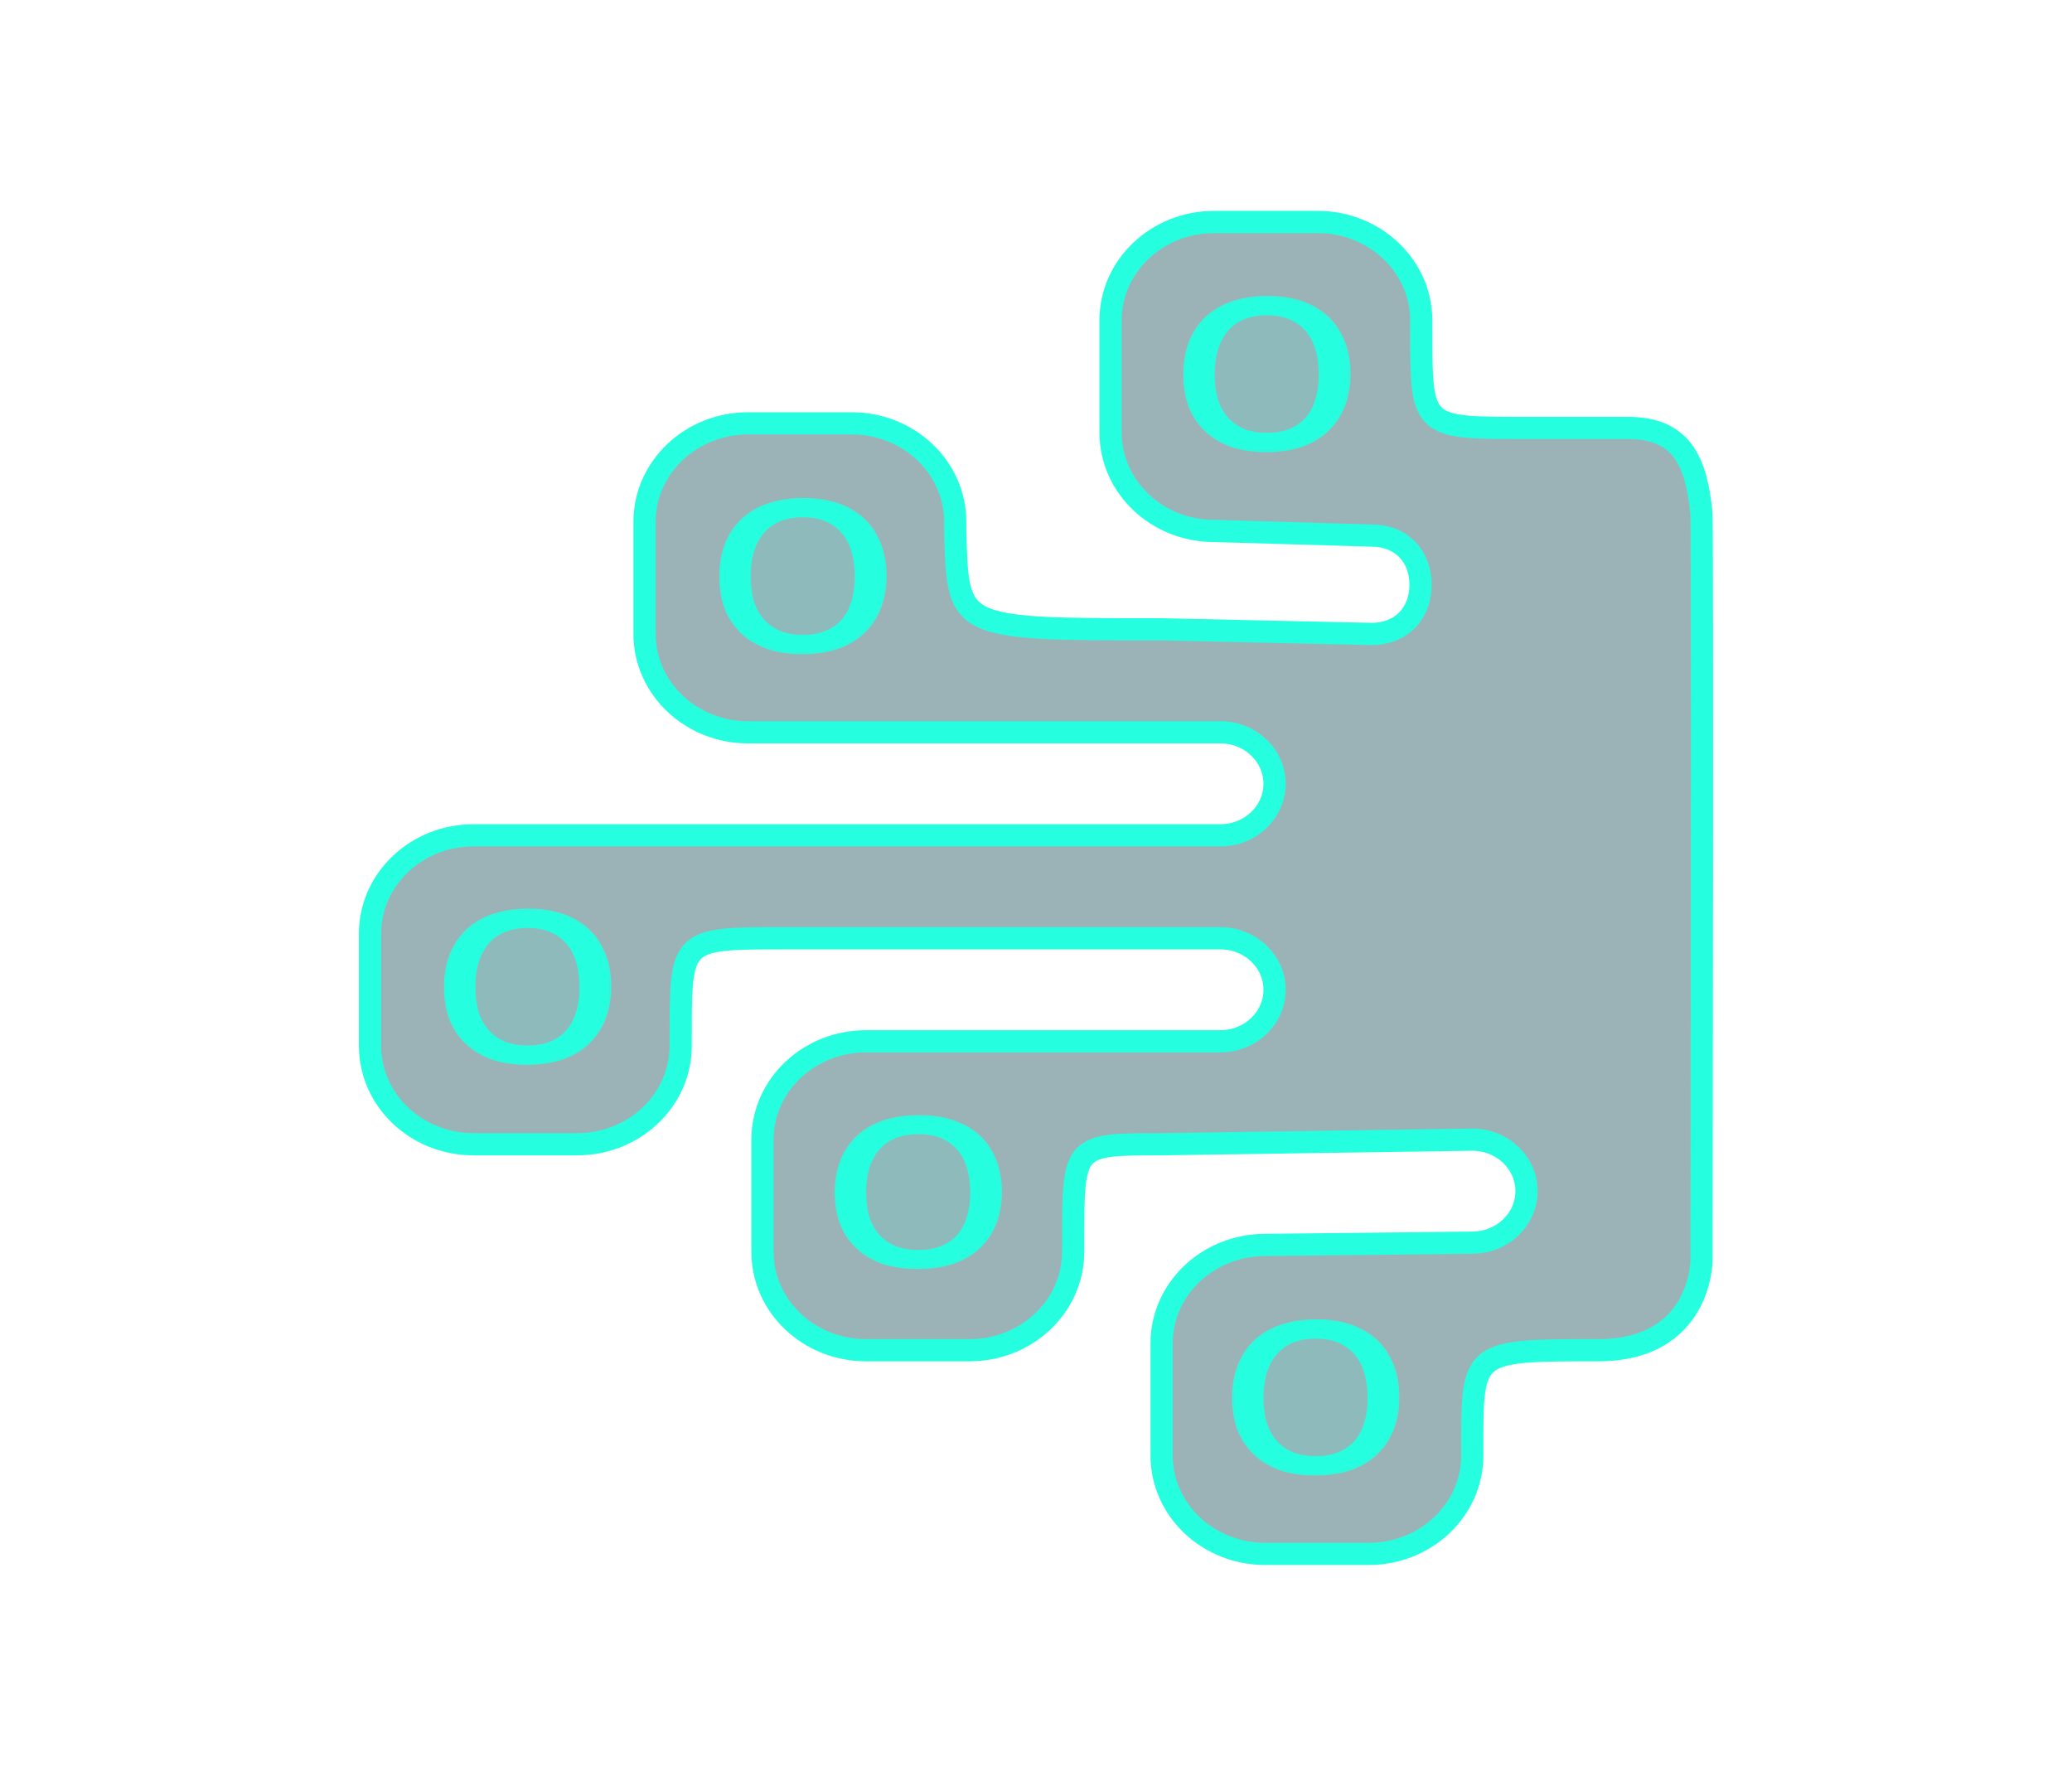 <svg width="1400" height="1200" viewBox="0 0 1400 1200" fill="none" xmlns="http://www.w3.org/2000/svg">
<path fill-rule="evenodd" clip-rule="evenodd" d="M1149.65 851.764C1149.65 851.764 1150.51 345.064 1149.54 346.144C1146.15 312.431 1136.62 289.18 1100.25 289.18H1030.27C960.297 289.18 960.297 289.18 960.297 222.706V216.475C960.297 179.762 928.968 150 890.321 150H820.346C781.7 150 750.371 179.762 750.371 216.475V292.296C750.371 329.009 781.7 358.771 820.346 358.771L926.68 361.886C946.909 361.886 959.821 375.907 959.821 395.123C959.821 414.34 946.909 428.361 926.68 428.361L784.859 425.246C645.422 425.246 647.415 425.246 645.422 358.771V352.54C645.422 315.827 614.093 286.065 575.447 286.065H505.472C466.826 286.065 435.497 315.827 435.497 352.54V428.361C435.497 465.074 466.826 494.836 505.472 494.836H824.554C844.782 494.836 861.181 510.414 861.181 529.631C861.181 548.848 844.782 564.426 824.554 564.426H319.975C281.329 564.426 250 594.188 250 630.901V706.722C250 743.435 281.329 773.197 319.975 773.197H389.95C428.597 773.197 459.925 743.435 459.925 706.722V700.491C459.925 634.016 459.925 634.016 529.9 634.016H824.554C844.782 634.016 861.181 649.595 861.181 668.811C861.181 688.028 844.782 703.607 824.554 703.607H585.154C546.507 703.607 515.179 733.368 515.179 770.081V845.902C515.179 882.615 546.507 912.377 585.154 912.377H655.129C693.775 912.377 725.104 882.615 725.104 845.902V839.672C725.104 773.197 725.104 773.197 784.859 773.197L994.785 770.081C1015.01 770.081 1031.41 785.659 1031.41 804.876C1031.41 824.093 1015.01 839.671 994.785 839.671L854.835 841.229C816.188 841.229 784.859 870.991 784.859 907.704V983.525C784.859 1020.24 816.188 1050 854.835 1050H924.81C963.456 1050 994.785 1020.24 994.785 983.525V977.294C994.785 912.377 994.785 912.377 1079.88 912.377C1149.65 912.377 1149.65 851.764 1149.65 851.764Z" fill="#06414D" fill-opacity="0.4" stroke="#26FFDF" stroke-width="15"/>
<path d="M888.569 996C879.247 996 871.144 994.745 864.261 992.234C857.377 989.622 851.641 986.007 847.051 981.386C842.462 976.766 839.02 971.343 836.726 965.116C834.575 958.889 833.499 952.059 833.499 944.627C833.499 933.779 835.722 924.439 840.168 916.605C844.613 908.771 850.995 902.795 859.313 898.677C867.774 894.559 877.813 892.5 889.429 892.5C901.332 892.5 911.371 894.659 919.546 898.978C927.72 903.197 933.887 909.172 938.046 916.906C942.348 924.64 944.499 933.729 944.499 944.175C944.499 951.607 943.352 958.487 941.057 964.814C938.763 971.142 935.249 976.666 930.516 981.386C925.927 986.007 920.119 989.622 913.092 992.234C906.065 994.745 897.891 996 888.569 996ZM888.999 983.948C894.735 983.948 899.755 983.094 904.057 981.386C908.359 979.679 912.016 977.168 915.028 973.854C918.04 970.439 920.263 966.321 921.697 961.5C923.274 956.579 924.063 951.004 924.063 944.777C924.063 936.441 922.772 929.26 920.191 923.234C917.609 917.207 913.666 912.587 908.359 909.373C903.197 906.159 896.743 904.552 888.999 904.552C881.398 904.552 874.945 906.109 869.639 909.223C864.476 912.336 860.532 916.856 857.807 922.782C855.082 928.707 853.72 935.939 853.72 944.476C853.72 950.804 854.437 956.428 855.871 961.349C857.449 966.17 859.743 970.288 862.755 973.703C865.766 977.017 869.423 979.579 873.726 981.386C878.171 983.094 883.263 983.948 888.999 983.948Z" fill="#26FFDF"/>
<path d="M888.999 983.948C894.735 983.948 899.755 983.094 904.057 981.386C908.359 979.679 912.016 977.168 915.028 973.854C918.04 970.439 920.263 966.321 921.697 961.5C923.274 956.579 924.063 951.004 924.063 944.777C924.063 936.441 922.772 929.26 920.191 923.234C917.609 917.207 913.666 912.587 908.359 909.373C903.197 906.159 896.743 904.552 888.999 904.552C881.398 904.552 874.945 906.109 869.639 909.223C864.476 912.336 860.532 916.856 857.807 922.782C855.082 928.707 853.72 935.939 853.72 944.476C853.72 950.804 854.437 956.428 855.871 961.349C857.449 966.17 859.743 970.288 862.755 973.703C865.766 977.017 869.423 979.579 873.726 981.386C878.171 983.094 883.263 983.948 888.999 983.948Z" fill="#26FFDF" fill-opacity="0.1"/>
<path d="M889.43 892C901.391 892 911.515 894.17 919.779 898.536H919.778C928.036 902.798 934.278 908.843 938.486 916.669H938.485C942.834 924.488 944.999 933.662 944.999 944.175C944.999 951.659 943.844 958.598 941.527 964.985C939.208 971.381 935.654 976.966 930.87 981.738L930.871 981.739C926.224 986.418 920.351 990.069 913.267 992.702L913.261 992.704C906.168 995.238 897.934 996.5 888.568 996.5C879.204 996.5 871.04 995.239 864.089 992.703L864.083 992.701C857.141 990.068 851.342 986.416 846.696 981.739C842.056 977.067 838.576 971.582 836.257 965.289L836.253 965.279C834.081 958.994 832.999 952.108 832.999 944.627C832.999 933.711 835.236 924.282 839.732 916.358C844.229 908.435 850.686 902.389 859.091 898.229L859.094 898.228C867.637 894.07 877.755 892 889.43 892Z" stroke="#26FFDF"/>
<path d="M620.07 856.5C610.748 856.5 602.645 855.263 595.762 852.788C588.878 850.215 583.141 846.652 578.552 842.098C573.963 837.545 570.521 832.2 568.227 826.064C566.076 819.927 565 813.196 565 805.871C565 795.181 567.223 785.976 571.669 778.256C576.114 770.535 582.496 764.646 590.814 760.588C599.275 756.529 609.314 754.5 620.93 754.5C632.833 754.5 642.872 756.628 651.047 760.884C659.221 765.042 665.388 770.931 669.547 778.553C673.849 786.174 676 795.132 676 805.426C676 812.751 674.853 819.531 672.558 825.767C670.264 832.002 666.75 837.446 662.017 842.098C657.428 846.652 651.62 850.215 644.593 852.788C637.566 855.263 629.391 856.5 620.07 856.5ZM620.5 844.622C626.236 844.622 631.256 843.781 635.558 842.098C639.86 840.416 643.517 837.941 646.529 834.675C649.541 831.31 651.764 827.251 653.198 822.5C654.775 817.65 655.564 812.157 655.564 806.02C655.564 797.804 654.273 790.727 651.692 784.788C649.11 778.85 645.167 774.296 639.86 771.129C634.698 767.962 628.244 766.378 620.5 766.378C612.899 766.378 606.446 767.912 601.14 770.981C595.977 774.049 592.033 778.503 589.308 784.343C586.583 790.183 585.221 797.31 585.221 805.723C585.221 811.959 585.938 817.502 587.372 822.352C588.95 827.103 591.244 831.161 594.256 834.526C597.267 837.793 600.924 840.317 605.227 842.098C609.672 843.781 614.764 844.622 620.5 844.622Z" fill="#26FFDF"/>
<path d="M620.5 844.622C626.236 844.622 631.256 843.781 635.558 842.098C639.86 840.416 643.517 837.941 646.529 834.675C649.541 831.31 651.764 827.251 653.198 822.5C654.775 817.65 655.564 812.157 655.564 806.02C655.564 797.804 654.273 790.727 651.692 784.788C649.11 778.85 645.167 774.296 639.86 771.129C634.698 767.962 628.244 766.378 620.5 766.378C612.899 766.378 606.446 767.912 601.14 770.981C595.977 774.049 592.033 778.503 589.308 784.343C586.583 790.183 585.221 797.31 585.221 805.723C585.221 811.959 585.938 817.502 587.372 822.352C588.95 827.103 591.244 831.161 594.256 834.526C597.267 837.793 600.924 840.317 605.227 842.098C609.672 843.781 614.764 844.622 620.5 844.622Z" fill="#26FFDF" fill-opacity="0.1"/>
<path d="M620.931 754C632.889 754 643.011 756.138 651.273 760.439L652.042 760.838C659.92 765.013 665.907 770.839 669.985 778.313H669.984C674.334 786.02 676.5 795.064 676.5 805.426C676.5 812.803 675.344 819.643 673.027 825.94C670.707 832.245 667.153 837.751 662.368 842.455L662.367 842.454C657.72 847.065 651.848 850.664 644.765 853.258L644.759 853.26C637.667 855.757 629.434 857 620.069 857C610.705 857 602.543 855.757 595.593 853.259L595.587 853.257C588.646 850.662 582.846 847.063 578.2 842.453C573.559 837.849 570.078 832.442 567.759 826.238L567.755 826.229C565.583 820.033 564.5 813.245 564.5 805.871C564.5 795.111 566.738 785.816 571.235 778.006C575.733 770.196 582.191 764.238 590.595 760.138L590.598 760.137C599.14 756.04 609.257 754 620.931 754Z" stroke="#26FFDF"/>
<path d="M356.071 718.5C346.749 718.5 338.646 717.245 331.763 714.734C324.879 712.122 319.142 708.507 314.553 703.887C309.964 699.267 306.522 693.843 304.228 687.616C302.077 681.389 301.001 674.559 301.001 667.127C301.001 656.28 303.224 646.939 307.67 639.105C312.115 631.271 318.497 625.295 326.815 621.177C335.276 617.059 345.315 615 356.931 615C368.834 615 378.873 617.16 387.047 621.478C395.222 625.697 401.389 631.673 405.547 639.406C409.85 647.14 412.001 656.229 412.001 666.675C412.001 674.107 410.854 680.987 408.559 687.315C406.265 693.642 402.751 699.166 398.018 703.887C393.429 708.507 387.621 712.122 380.594 714.734C373.567 717.245 365.392 718.5 356.071 718.5ZM356.501 706.448C362.237 706.448 367.257 705.594 371.559 703.887C375.861 702.179 379.518 699.668 382.53 696.354C385.542 692.939 387.765 688.821 389.199 684C390.776 679.079 391.565 673.505 391.565 667.277C391.565 658.941 390.274 651.76 387.693 645.734C385.111 639.708 381.168 635.088 375.861 631.874C370.699 628.66 364.245 627.053 356.501 627.053C348.9 627.053 342.447 628.609 337.141 631.723C331.978 634.836 328.034 639.356 325.309 645.282C322.584 651.208 321.222 658.439 321.222 666.976C321.222 673.304 321.939 678.928 323.373 683.85C324.951 688.67 327.245 692.788 330.257 696.203C333.268 699.518 336.925 702.079 341.228 703.887C345.673 705.594 350.765 706.448 356.501 706.448Z" fill="#26FFDF"/>
<path d="M356.501 706.448C362.237 706.448 367.257 705.594 371.559 703.887C375.861 702.179 379.518 699.668 382.53 696.354C385.542 692.939 387.765 688.821 389.199 684C390.776 679.079 391.565 673.505 391.565 667.277C391.565 658.941 390.274 651.76 387.693 645.734C385.111 639.708 381.168 635.088 375.861 631.874C370.699 628.66 364.245 627.053 356.501 627.053C348.9 627.053 342.447 628.609 337.141 631.723C331.978 634.836 328.034 639.356 325.309 645.282C322.584 651.208 321.222 658.439 321.222 666.976C321.222 673.304 321.939 678.928 323.373 683.85C324.951 688.67 327.245 692.788 330.257 696.203C333.268 699.518 336.925 702.079 341.228 703.887C345.673 705.594 350.765 706.448 356.501 706.448Z" fill="#26FFDF" fill-opacity="0.1"/>
<path d="M356.932 614.5C368.893 614.5 379.017 616.67 387.281 621.036H387.28C395.538 625.298 401.78 631.343 405.988 639.169H405.987C410.336 646.988 412.501 656.162 412.501 666.675C412.501 674.159 411.346 681.098 409.029 687.486C406.71 693.881 403.156 699.466 398.372 704.238L398.373 704.239C393.726 708.918 387.853 712.57 380.769 715.202L380.763 715.204C373.67 717.739 365.436 719 356.07 719C346.706 719 338.542 717.739 331.591 715.203L331.585 715.201C324.643 712.568 318.844 708.916 314.198 704.239C309.558 699.568 306.078 694.082 303.759 687.789L303.755 687.779C301.583 681.494 300.501 674.608 300.501 667.127C300.501 656.211 302.738 646.782 307.234 638.859C311.731 630.935 318.188 624.889 326.593 620.729L326.596 620.728C335.139 616.57 345.257 614.5 356.932 614.5Z" stroke="#26FFDF"/>
<path d="M542.069 441C532.747 441 524.644 439.745 517.761 437.234C510.877 434.622 505.141 431.007 500.551 426.386C495.962 421.766 492.52 416.343 490.226 410.116C488.075 403.889 486.999 397.059 486.999 389.627C486.999 378.779 489.222 369.439 493.668 361.605C498.113 353.771 504.495 347.795 512.813 343.677C521.274 339.559 531.313 337.5 542.929 337.5C554.832 337.5 564.871 339.659 573.046 343.978C581.22 348.197 587.387 354.172 591.546 361.906C595.848 369.64 597.999 378.729 597.999 389.175C597.999 396.607 596.852 403.487 594.557 409.814C592.263 416.142 588.749 421.666 584.016 426.386C579.427 431.007 573.619 434.622 566.592 437.234C559.565 439.745 551.391 441 542.069 441ZM542.499 428.948C548.235 428.948 553.255 428.094 557.557 426.386C561.859 424.679 565.516 422.168 568.528 418.854C571.54 415.439 573.763 411.321 575.197 406.5C576.774 401.579 577.563 396.004 577.563 389.777C577.563 381.441 576.272 374.26 573.691 368.234C571.109 362.207 567.166 357.587 561.859 354.373C556.697 351.159 550.243 349.552 542.499 349.552C534.898 349.552 528.445 351.109 523.139 354.223C517.976 357.336 514.032 361.856 511.307 367.782C508.582 373.707 507.22 380.939 507.22 389.476C507.22 395.804 507.937 401.428 509.371 406.349C510.949 411.17 513.243 415.288 516.255 418.703C519.266 422.017 522.923 424.579 527.226 426.386C531.671 428.094 536.763 428.948 542.499 428.948Z" fill="#26FFDF"/>
<path d="M542.499 428.948C548.235 428.948 553.255 428.094 557.557 426.386C561.859 424.679 565.516 422.168 568.528 418.854C571.54 415.439 573.763 411.321 575.197 406.5C576.774 401.579 577.563 396.004 577.563 389.777C577.563 381.441 576.272 374.26 573.691 368.234C571.109 362.207 567.166 357.587 561.859 354.373C556.697 351.159 550.243 349.552 542.499 349.552C534.898 349.552 528.445 351.109 523.139 354.223C517.976 357.336 514.032 361.856 511.307 367.782C508.582 373.707 507.22 380.939 507.22 389.476C507.22 395.804 507.937 401.428 509.371 406.349C510.949 411.17 513.243 415.288 516.255 418.703C519.266 422.017 522.923 424.579 527.226 426.386C531.671 428.094 536.763 428.948 542.499 428.948Z" fill="#26FFDF" fill-opacity="0.1"/>
<path d="M542.93 337C554.891 337 565.015 339.17 573.279 343.536H573.278C581.536 347.798 587.778 353.843 591.986 361.669H591.985C596.334 369.488 598.499 378.662 598.499 389.175C598.499 396.659 597.344 403.598 595.027 409.985C592.708 416.381 589.154 421.966 584.37 426.738L584.371 426.739C579.724 431.418 573.851 435.069 566.767 437.702L566.761 437.704C559.668 440.238 551.434 441.5 542.068 441.5C532.704 441.5 524.54 440.239 517.589 437.703L517.583 437.701C510.641 435.068 504.842 431.416 500.196 426.739C495.556 422.067 492.076 416.582 489.757 410.289L489.753 410.279C487.581 403.994 486.499 397.108 486.499 389.627C486.499 378.711 488.736 369.282 493.232 361.358C497.729 353.435 504.186 347.389 512.591 343.229L512.594 343.228C521.137 339.07 531.255 337 542.93 337Z" stroke="#26FFDF"/>
<path d="M855.571 304.5C846.249 304.5 838.146 303.244 831.263 300.734C824.379 298.122 818.642 294.506 814.053 289.886C809.464 285.266 806.022 279.843 803.728 273.616C801.577 267.389 800.501 260.559 800.501 253.127C800.501 242.279 802.724 232.939 807.17 225.105C811.615 217.271 817.997 211.295 826.315 207.177C834.776 203.059 844.815 201 856.431 201C868.334 201 878.373 203.159 886.547 207.478C894.722 211.696 900.889 217.672 905.047 225.406C909.35 233.14 911.501 242.229 911.501 252.675C911.501 260.107 910.354 266.987 908.059 273.314C905.765 279.642 902.251 285.166 897.518 289.886C892.929 294.506 887.121 298.122 880.094 300.734C873.067 303.244 864.892 304.5 855.571 304.5ZM856.001 292.447C861.737 292.447 866.757 291.594 871.059 289.886C875.361 288.179 879.018 285.668 882.03 282.354C885.042 278.939 887.265 274.821 888.699 270C890.276 265.078 891.065 259.504 891.065 253.277C891.065 244.941 889.774 237.76 887.193 231.734C884.611 225.707 880.668 221.087 875.361 217.873C870.199 214.659 863.745 213.052 856.001 213.052C848.4 213.052 841.947 214.609 836.641 217.723C831.478 220.836 827.534 225.356 824.809 231.282C822.084 237.207 820.722 244.439 820.722 252.976C820.722 259.303 821.439 264.928 822.873 269.849C824.451 274.67 826.745 278.788 829.757 282.203C832.768 285.517 836.425 288.078 840.728 289.886C845.173 291.594 850.265 292.447 856.001 292.447Z" fill="#26FFDF"/>
<path d="M856.001 292.447C861.737 292.447 866.757 291.594 871.059 289.886C875.361 288.179 879.018 285.668 882.03 282.354C885.042 278.939 887.265 274.821 888.699 270C890.276 265.078 891.065 259.504 891.065 253.277C891.065 244.941 889.774 237.76 887.193 231.734C884.611 225.707 880.668 221.087 875.361 217.873C870.199 214.659 863.745 213.052 856.001 213.052C848.4 213.052 841.947 214.609 836.641 217.723C831.478 220.836 827.534 225.356 824.809 231.282C822.084 237.207 820.722 244.439 820.722 252.976C820.722 259.303 821.439 264.928 822.873 269.849C824.451 274.67 826.745 278.788 829.757 282.203C832.768 285.517 836.425 288.078 840.728 289.886C845.173 291.594 850.265 292.447 856.001 292.447Z" fill="#26FFDF" fill-opacity="0.1"/>
<path d="M856.432 200.5C868.393 200.5 878.517 202.67 886.781 207.036H886.78C895.038 211.298 901.28 217.343 905.488 225.169H905.487C909.836 232.988 912.001 242.162 912.001 252.675C912.001 260.159 910.846 267.098 908.529 273.485C906.21 279.88 902.656 285.466 897.872 290.238L897.873 290.239C893.226 294.918 887.353 298.569 880.269 301.202L880.263 301.204C873.17 303.738 864.936 305 855.57 305C846.206 305 838.042 303.739 831.091 301.203L831.085 301.201C824.143 298.568 818.344 294.916 813.698 290.239C809.058 285.567 805.578 280.082 803.259 273.789L803.255 273.779C801.083 267.493 800.001 260.608 800.001 253.127C800.001 242.211 802.238 232.781 806.734 224.858C811.231 216.935 817.688 210.889 826.093 206.728L826.096 206.727C834.639 202.569 844.757 200.5 856.432 200.5Z" stroke="#26FFDF"/>
</svg>
